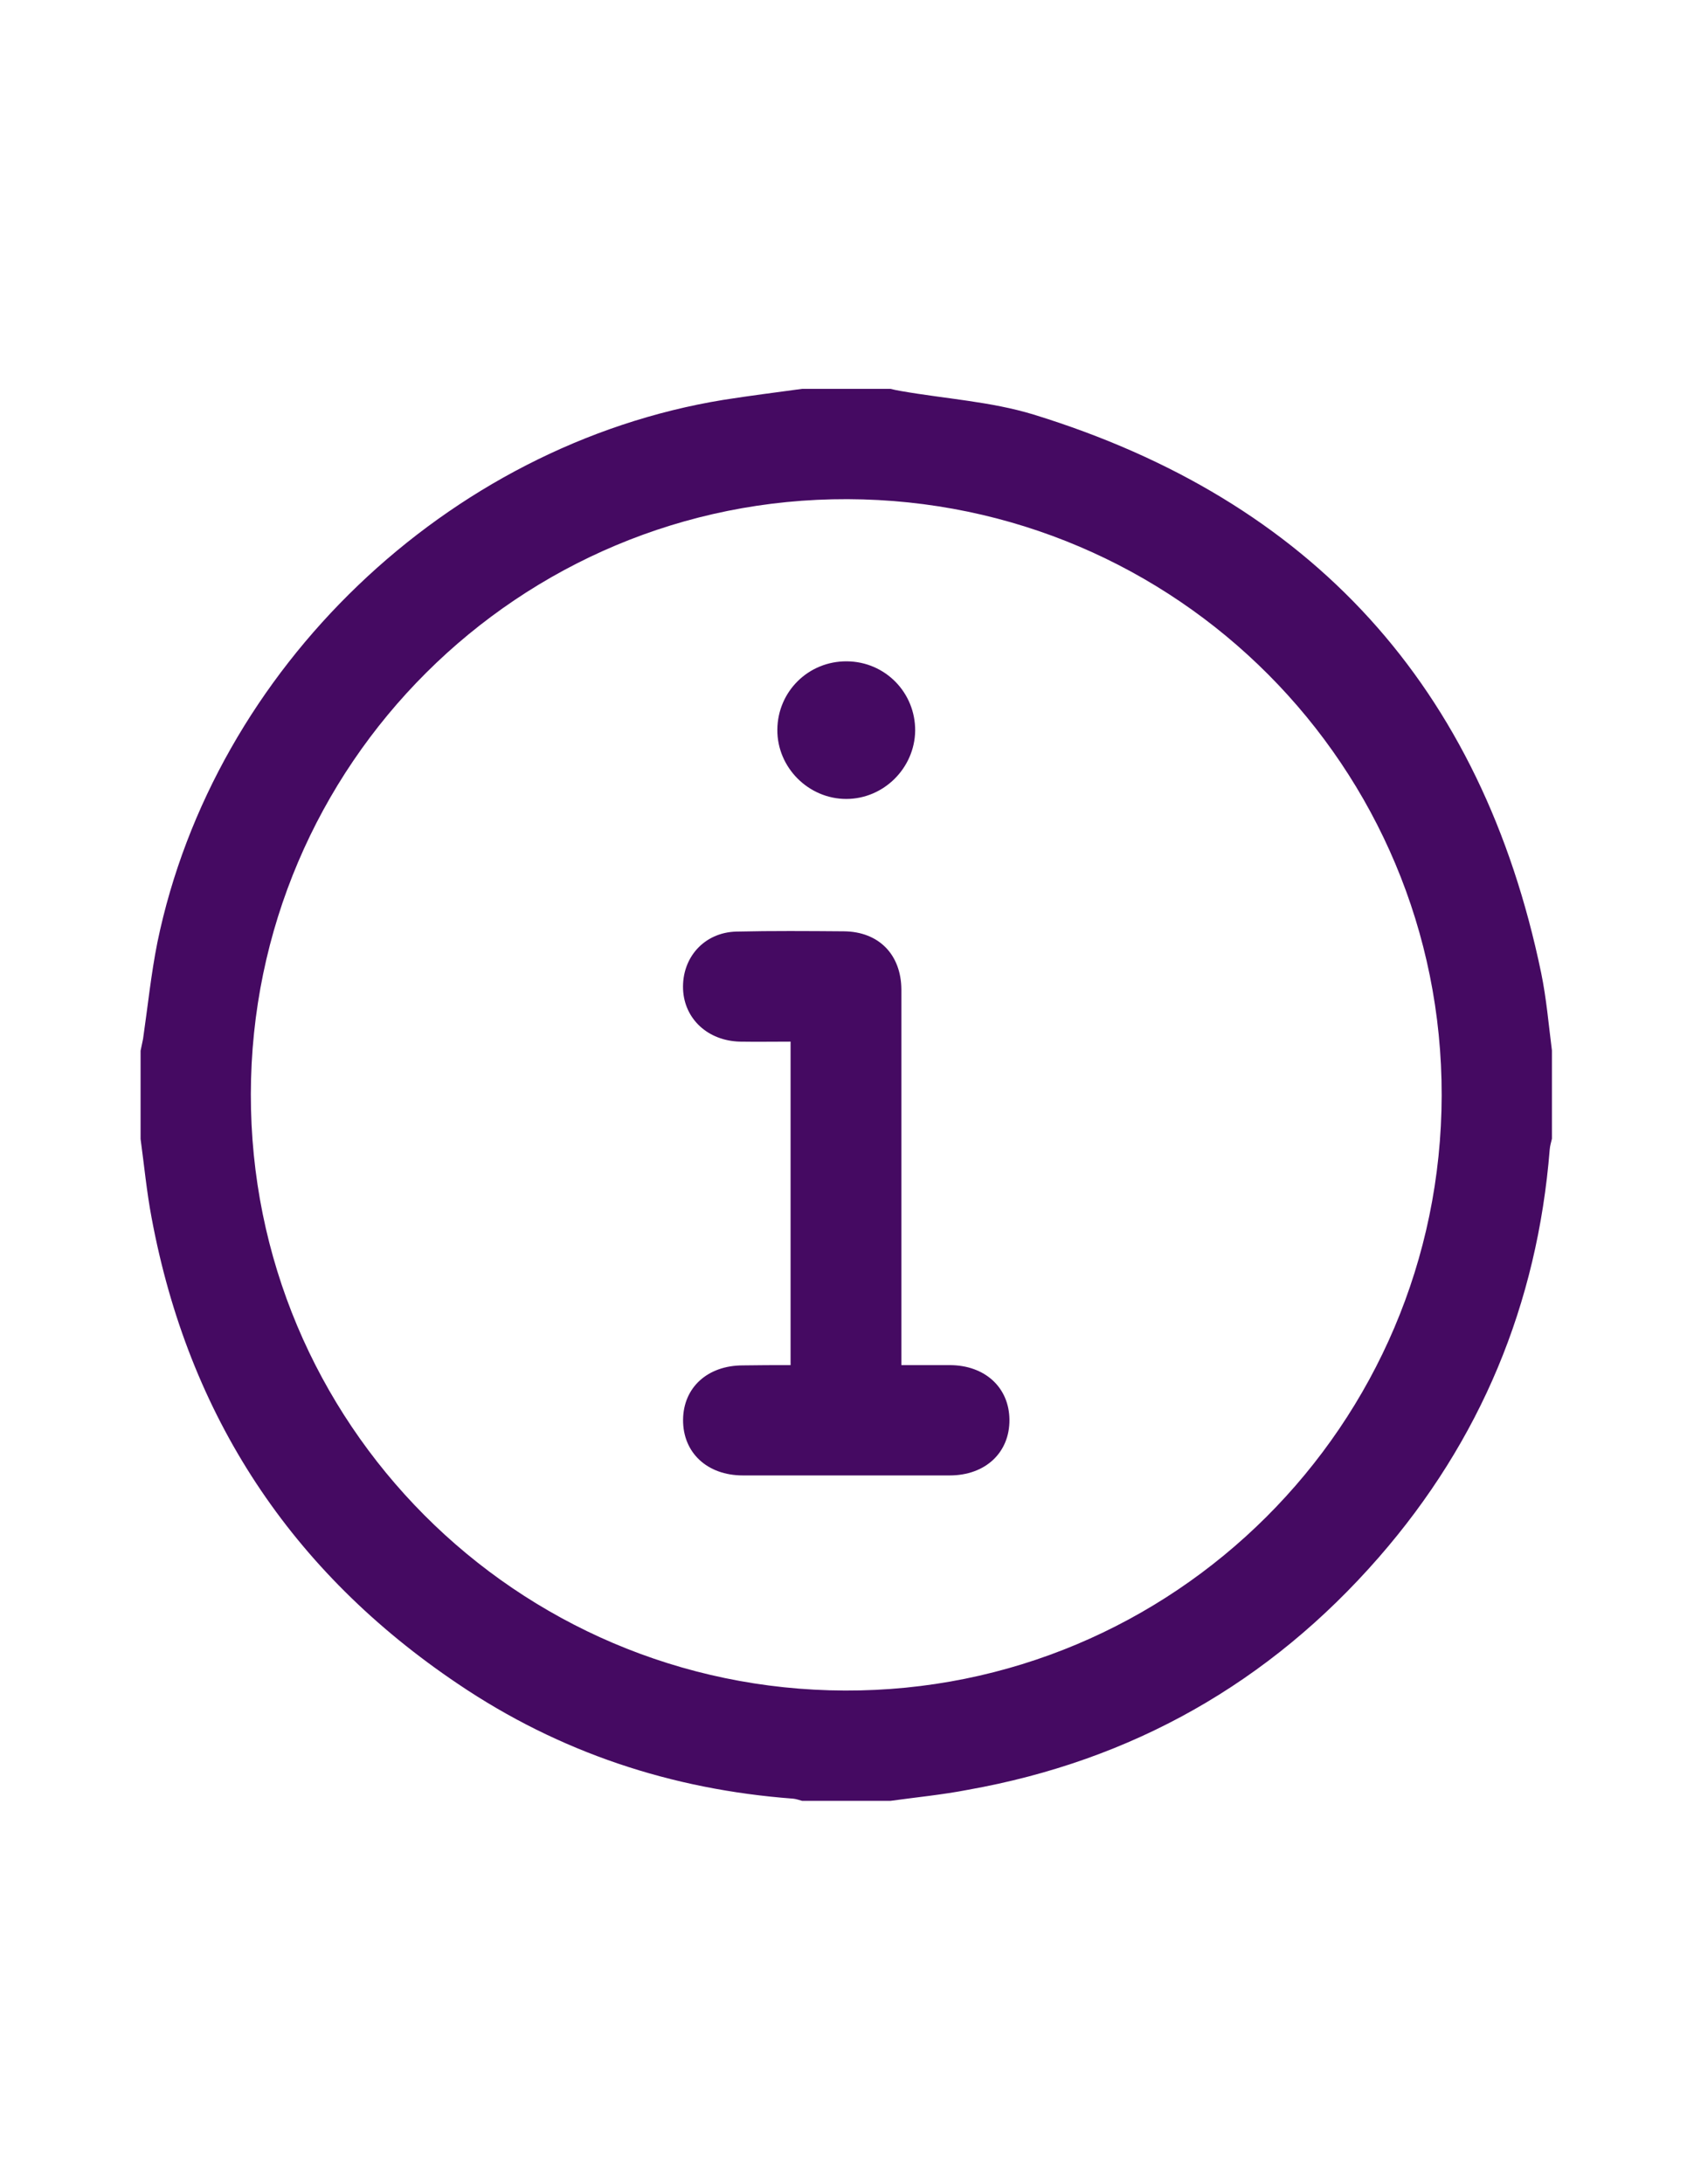 <?xml version="1.0" encoding="utf-8"?>
<!-- Generator: Adobe Illustrator 21.0.2, SVG Export Plug-In . SVG Version: 6.00 Build 0)  -->
<svg version="1.1" id="Layer_1" xmlns="http://www.w3.org/2000/svg" xmlns:xlink="http://www.w3.org/1999/xlink" x="0px" y="0px"
	 viewBox="0 0 612 792" style="enable-background:new 0 0 612 792;" xml:space="preserve">
<style type="text/css">
	.st0{fill:#450A62;}
</style>
<g>
	<path class="st0" d="M323,653c-10.7,0-21.3,0-32,0c-1.1-0.3-2.2-0.7-3.3-0.8c-44.1-3.3-84.8-16.8-121.4-41.5
		C105.7,570,68.4,513.5,55,441.6c-1.8-9.5-2.7-19.1-4-28.6c0-10.7,0-21.3,0-32c0.3-1.4,0.6-2.9,0.9-4.3c1.7-11.7,2.9-23.5,5.2-35
		C77.6,242.4,162.4,161.3,262.4,145c9.5-1.5,19.1-2.7,28.6-4c10.7,0,21.3,0,32,0c1.3,0.3,2.6,0.6,3.9,0.8c16,2.8,32.6,3.8,48,8.5
		c101.1,31.1,162.7,98.8,184.2,202.5c1.9,9.2,2.7,18.7,3.9,28.1c0,10.7,0,21.3,0,32c-0.3,1.3-0.7,2.6-0.8,3.9
		c-4.5,56.1-25.1,105.6-62,147.9c-39.7,45.5-89.5,73.7-149.1,84.3C341.8,650.8,332.4,651.7,323,653z M523,397.2
		c0.2-119.1-96.1-215.8-215.5-216.2C188.3,180.6,91.2,277.3,91,396.7C90.8,515.9,187.2,612.6,306.5,613
		C425.7,613.4,522.8,516.7,523,397.2z"/>
	<path class="st0" d="M286.8,495c0-39.3,0-77.9,0-117.3c-6.3,0-12.3,0.1-18.4,0c-11.6-0.3-20.1-8.2-20.6-18.9
		c-0.5-11.6,7.7-20.7,19.3-21c13-0.3,26-0.2,39-0.1c12.7,0.1,20.8,8.4,20.9,21.1c0,36,0,72,0,108c0,9.1,0,18.3,0,28.2
		c6,0,11.7,0,17.5,0c12.8,0,21.6,8.1,21.7,19.8c0.1,11.9-8.7,20.2-21.7,20.2c-25,0-50,0-75,0c-13,0-21.8-8.3-21.7-20.2
		c0.1-11.7,8.9-19.7,21.7-19.7C275.1,495,280.8,495,286.8,495z"/>
	<path class="st0" d="M307.2,239.8c13.9,0.1,24.9,11.3,24.8,25.2c-0.2,13.5-11.4,24.7-25,24.7c-13.7,0-25.1-11.4-25-25.1
		C282.1,250.7,293.3,239.7,307.2,239.8z"/>
</g>
</svg>
